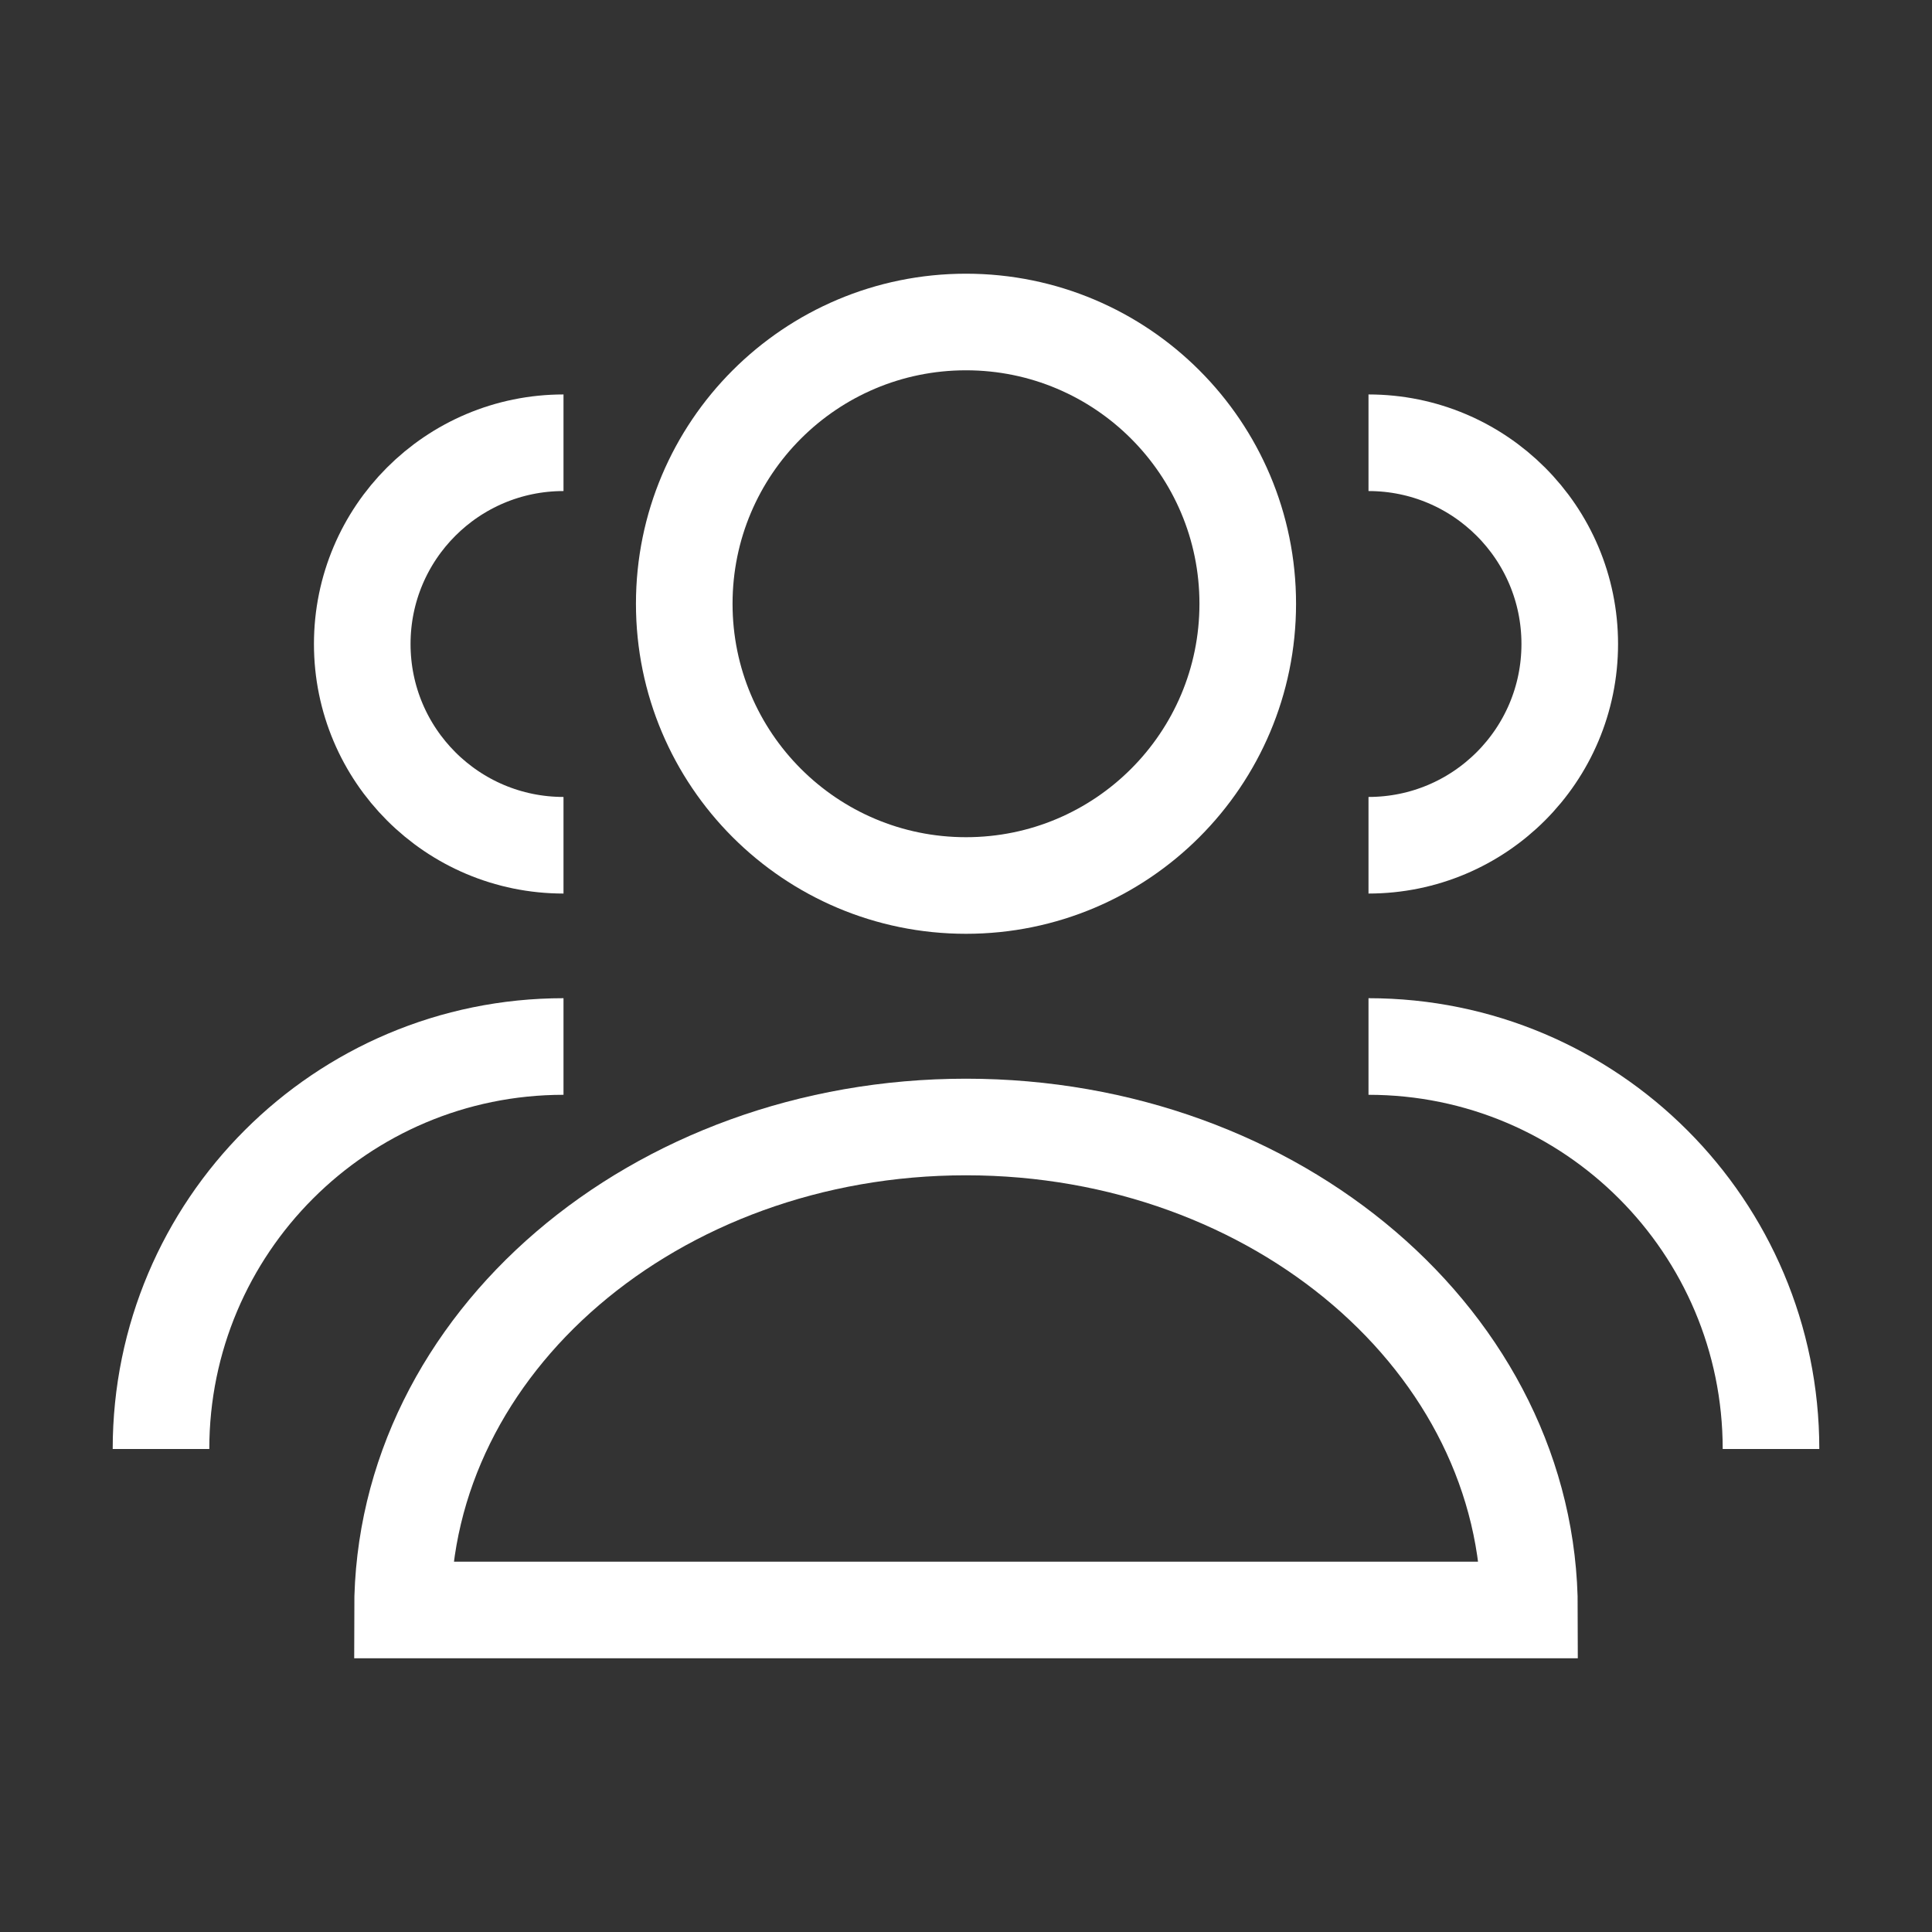 <svg width="18" height="18" viewBox="0 0 18 18" fill="none" xmlns="http://www.w3.org/2000/svg">
<rect x="0" y="0" width="18" height="18" fill="#333333" stroke="none"/>
<path d="M12.75 7.875C13.786 7.875 14.625 7.036 14.625 6C14.625 4.964 13.786 4.125 12.75 4.125M16.5 13.5C16.5 11.429 14.821 9.75 12.75 9.75" stroke="#FFFFFF" stroke-width="0.9"/>
<path d="M5.25 7.875C4.214 7.875 3.375 7.036 3.375 6C3.375 4.964 4.214 4.125 5.25 4.125M1.5 13.5C1.5 11.429 3.179 9.75 5.25 9.75" stroke="#FFFFFF" stroke-width="0.9"/>
<path d="M11.625 5.625C11.625 7.075 10.45 8.25 9 8.25C7.55 8.25 6.375 7.075 6.375 5.625C6.375 4.175 7.55 3 9 3C10.45 3 11.625 4.175 11.625 5.625Z" stroke="#FFFFFF" stroke-width="0.9"/>
<path d="M3.75 15H14.25C14.25 12.515 11.899 10.5 9 10.5C6.101 10.5 3.75 12.515 3.75 15Z" stroke="#FFFFFF" stroke-width="0.9"/>
</svg>